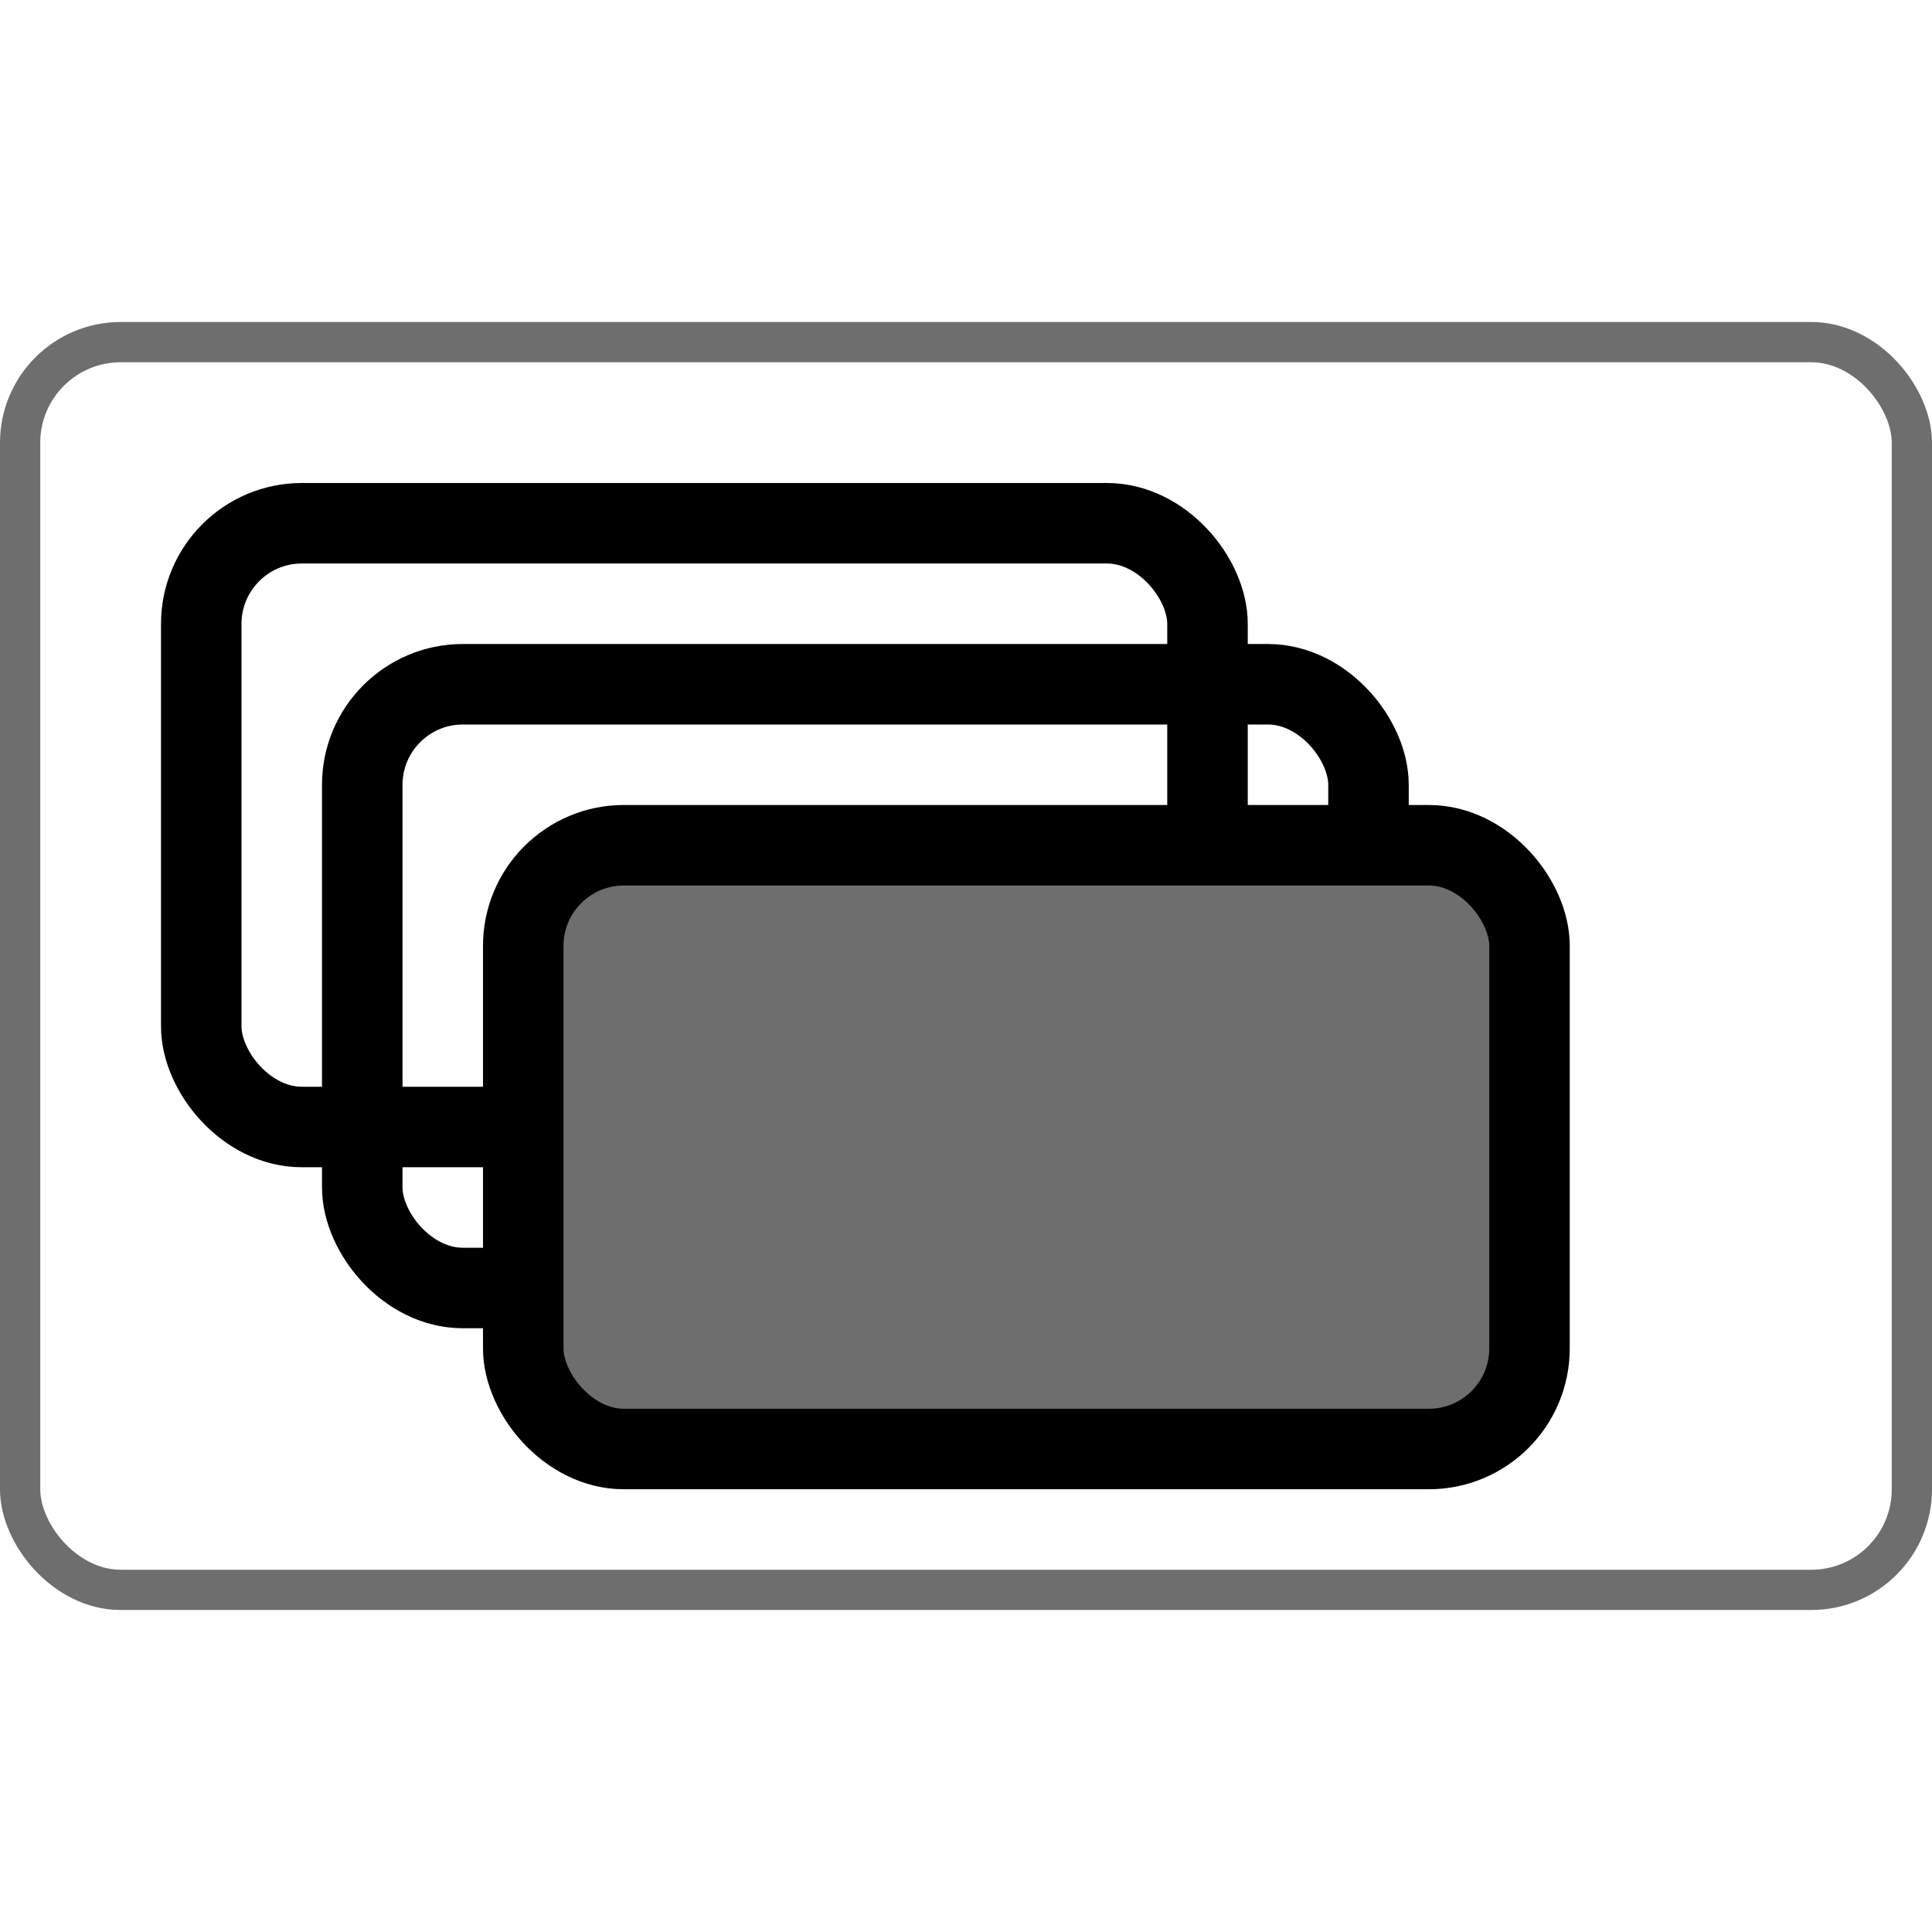 <?xml version="1.0" standalone="no"?>
<!--
  rectangle-intellij-plugin

  Copyright 2024 - Brice Dutheil

  This Source Code Form is subject to the terms of the Mozilla Public
  License, v. 2.0. If a copy of the MPL was not distributed with this
  file, You can obtain one at https://mozilla.org/MPL/2.0/.
-->
<svg version="1.0" xmlns="http://www.w3.org/2000/svg"
     width="16" height="16"
     viewBox="0 0 192 128">
  <!-- Replace by width="16 height="16" -->
  <rect
          id="screen"
          stroke="#6E6E6E" stroke-width="4"
          fill="none"
          x="2" y="2"
          rx="10"
          width="188" height="124"
  />

  <!-- Halves -->
  <!--  <rect id="top-half" x="4" y="4" width="184" height="60" rx="10" fill="#6E6E6E"/>-->
  <!--  <rect id="bottom-half" x="4" y="64" width="184" height="60" rx="10" fill="#6E6E6E"/>-->
  <!--  <rect id="left-half" x="4" y="4" width="92" height="120" rx="10" fill="#6E6E6E"/>-->
  <!--  <rect id="right-half" x="96" y="4" width="92" height="120" rx="10" fill="#6E6E6E"/>-->
  <!--  <rect id="center-half" x="50" y="4" width="92" height="120" rx="10" fill="#6E6E6E"/>-->

  <!-- Corners -->
  <!--  <rect id="top-left-quarter" x="4" y="4" width="92" height="60" rx="10" fill="#6E6E6E"/>-->
  <!--  <rect id="top-right-quarter" x="96" y="4" width="92" height="60" rx="10" fill="#6E6E6E"/>-->
  <!--  <rect id="bottom-left-quarter" x="4" y="64" width="92" height="60" rx="10" fill="#6E6E6E"/>-->
  <!--  <rect id="bottom-right-quarter" x="96" y="64" width="92" height="60" rx="10" fill="#6E6E6E"/>-->

  <!-- Thirds -->
  <!--  <rect id="first-third" x="4" y="4" width="60" height="120" rx="10" fill="#6E6E6E"/>-->
  <!--  <rect id="center-third" x="66" y="4" width="60" height="120" rx="10" fill="#6E6E6E"/>-->
  <!--  <rect id="last-third" x="128" y="4" width="60" height="120" rx="10" fill="#6E6E6E"/>-->
  <!--  <rect id="first-two-thirds" x="4" y="4" width="120" height="120" rx="10" fill="#6E6E6E"/>-->
  <!--  <rect id="last-two-thirds" x="68" y="4" width="120" height="120" rx="10" fill="#6E6E6E"/>-->

  <!--  <rect id="top-left-two-thirds" x="4" y="4" width="120" height="60" rx="10" fill="#6E6E6E"/>-->
  <!--  <rect id="bottom-left-thirds" x="4" y="64" width="120" height="60" rx="10" fill="#6E6E6E"/>-->
  <!--  <rect id="top-right-two-thirds" x="68" y="4" width="120" height="60" rx="10" fill="#6E6E6E"/>-->
  <!--  <rect id="bottom-right-two-thirds" x="68" y="64" width="120" height="60" rx="10" fill="#6E6E6E"/>-->

  <!-- Fourth -->
  <!--  <rect id="first-fourth" x="4" y="4" width="46" height="120" rx="10" fill="#6E6E6E"/>-->
  <!--  <rect id="second-fourth" x="50" y="4" width="46" height="120" rx="10" fill="#6E6E6E"/>-->
  <!--  <rect id="third-fourth" x="96" y="4" width="46" height="120" rx="10" fill="#6E6E6E"/>-->
  <!--  <rect id="last-fourth" x="142" y="4" width="46" height="120" rx="10" fill="#6E6E6E"/>-->
  <!--  <rect id="first-three-fourths" x="4" y="4" width="138" height="120" rx="10" fill="#6E6E6E"/>-->
  <!--  <rect id="last-three-fourths" x="50" y="4" width="138" height="120" rx="10" fill="#6E6E6E"/>-->

  <!-- Sixth -->
  <!--  <rect id="top-left-sixth" x="4" y="4" width="60" height="60" rx="10" fill="#6E6E6E"/>-->
  <!--  <rect id="top-center-sixth" x="66" y="4" width="60" height="60" rx="10" fill="#6E6E6E"/>-->
  <!--  <rect id="top-right-sixth" x="128" y="4" width="60" height="60" rx="10" fill="#6E6E6E"/>-->
  <!--  <rect id="bottom-left-sixth" x="4" y="64" width="60" height="60" rx="10" fill="#6E6E6E"/>-->
  <!--  <rect id="bottom-center-sixth" x="66" y="64" width="60" height="60" rx="10" fill="#6E6E6E"/>-->
  <!--  <rect id="bottom-right-sixth" x="128" y="64" width="60" height="60" rx="10" fill="#6E6E6E"/>-->

  <!-- Move to edge -->
  <!--  <rect id="move-up" x="42" y="4" width="110" height="60" rx="10" fill="#6E6E6E"/>-->
  <!--  <rect id="move-down" x="42" y="64" width="110" height="60" rx="10" fill="#6E6E6E"/>-->
  <!--  <rect id="move-left" x="4" y="32" width="60" height="60" rx="10" fill="#6E6E6E"/>-->
  <!--  <rect id="move-right" x="78" y="32" width="110" height="60" rx="10" fill="#6E6E6E"/>-->

  <!-- Display -->
  <!--  <path id="previous-display" d="M 78 0 l -35 64 l 35 64 l 62 0 l -35 -64 l 35 -64 l -62 0 Z" fill="#6E6E6E"/>-->
  <!--  <path id="next-display" d="m 105,0 35,64 -35,64 H 43 L 78,64 43,0 Z" fill="#6E6E6E"/>-->


  <!-- Maximize -->
  <!--  <rect id="maximize" x="4" y="4" width="184" height="120" rx="10" fill="#6E6E6E"/>-->

  <!-- Almost Maximize -->
  <!--  <rect id="almost-maximize" x="10" y="10" width="172" height="108" rx="10" fill="#6E6E6E"/>-->

  <!-- Maximize Height -->
  <!--  <rect id="maximize-height" x="36" y="4" width="90" height="120" rx="10" fill="#6E6E6E"/>-->

  <!-- Smaller (like a minus sign) -->
  <!--  <rect id="smaller" x="51" y="57" width="90" height="14" rx="7" fill="#6E6E6E"/>-->

  <!-- Larger  (like a plus sign) -->
  <!--  <rect id="larger-horizontal-bar" x="51" y="57" width="90" height="14" rx="7" fill="#6E6E6E"/>-->
  <!--  <rect id="larger-vertical-bar" x="89" y="19" width="14" height="90" rx="7" fill="#6E6E6E"/>-->

  <!-- Centre -->
  <!--  <rect id="center" x="34" y="30" width="124" height="64" rx="10" fill="#6E6E6E"/>-->

  <!-- Restore -->
  <!--  <path d="m 64.907901,30.440548-->
  <!--        c 2.325493,-2.325492 6.102092,-2.325492 8.427585,0 2.325491,2.325492 2.325491,6.102092 0,8.427583-->
  <!--        l -4.725401,4.706797-->
  <!--        h 39.942655-->
  <!--        c 16.44588,0 29.7663,13.320418 29.7663,29.766298 0,16.445881 -13.32042,29.766294 -29.7663,29.766294-->
  <!--        h -6.32534-->
  <!--        c -3.292899,0 -5.953263,-2.66036 -5.953263,-5.953256 0,-3.292896 2.660364,-5.953259 5.953263,-5.953259-->
  <!--        h 6.32534-->
  <!--        c 9.86008,0 17.85977,-7.999692 17.85977,-17.859779 0,-9.860085 -7.99969,-17.85978 -17.85977,-17.85978-->
  <!--        H 68.610085-->
  <!--        l 4.725401,4.725401-->
  <!--        c 2.325491,2.325492 2.325491,6.102091 0,8.427582 -2.325493,2.325493 -6.102092,2.325493 -8.427585,0-->
  <!--        L 50.024754,53.751281-->
  <!--        c -2.325492,-2.325493 -2.325492,-6.102091 0,-8.427583 z" fill="#6E6E6E"/>-->

  <!-- Cascade app windows -->
  <rect id="window-back" x="20" y="20" width="100" height="60" rx="10" fill="none" stroke="black" stroke-width="8"/>
  <rect id="window-middle" x="36" y="36" width="100" height="60" rx="10" fill="none" stroke="black" stroke-width="8"/>
  <rect id="window-front" x="52" y="52" width="100" height="60" rx="10" fill="#6E6E6E" stroke="black" stroke-width="8"/>

  
</svg>